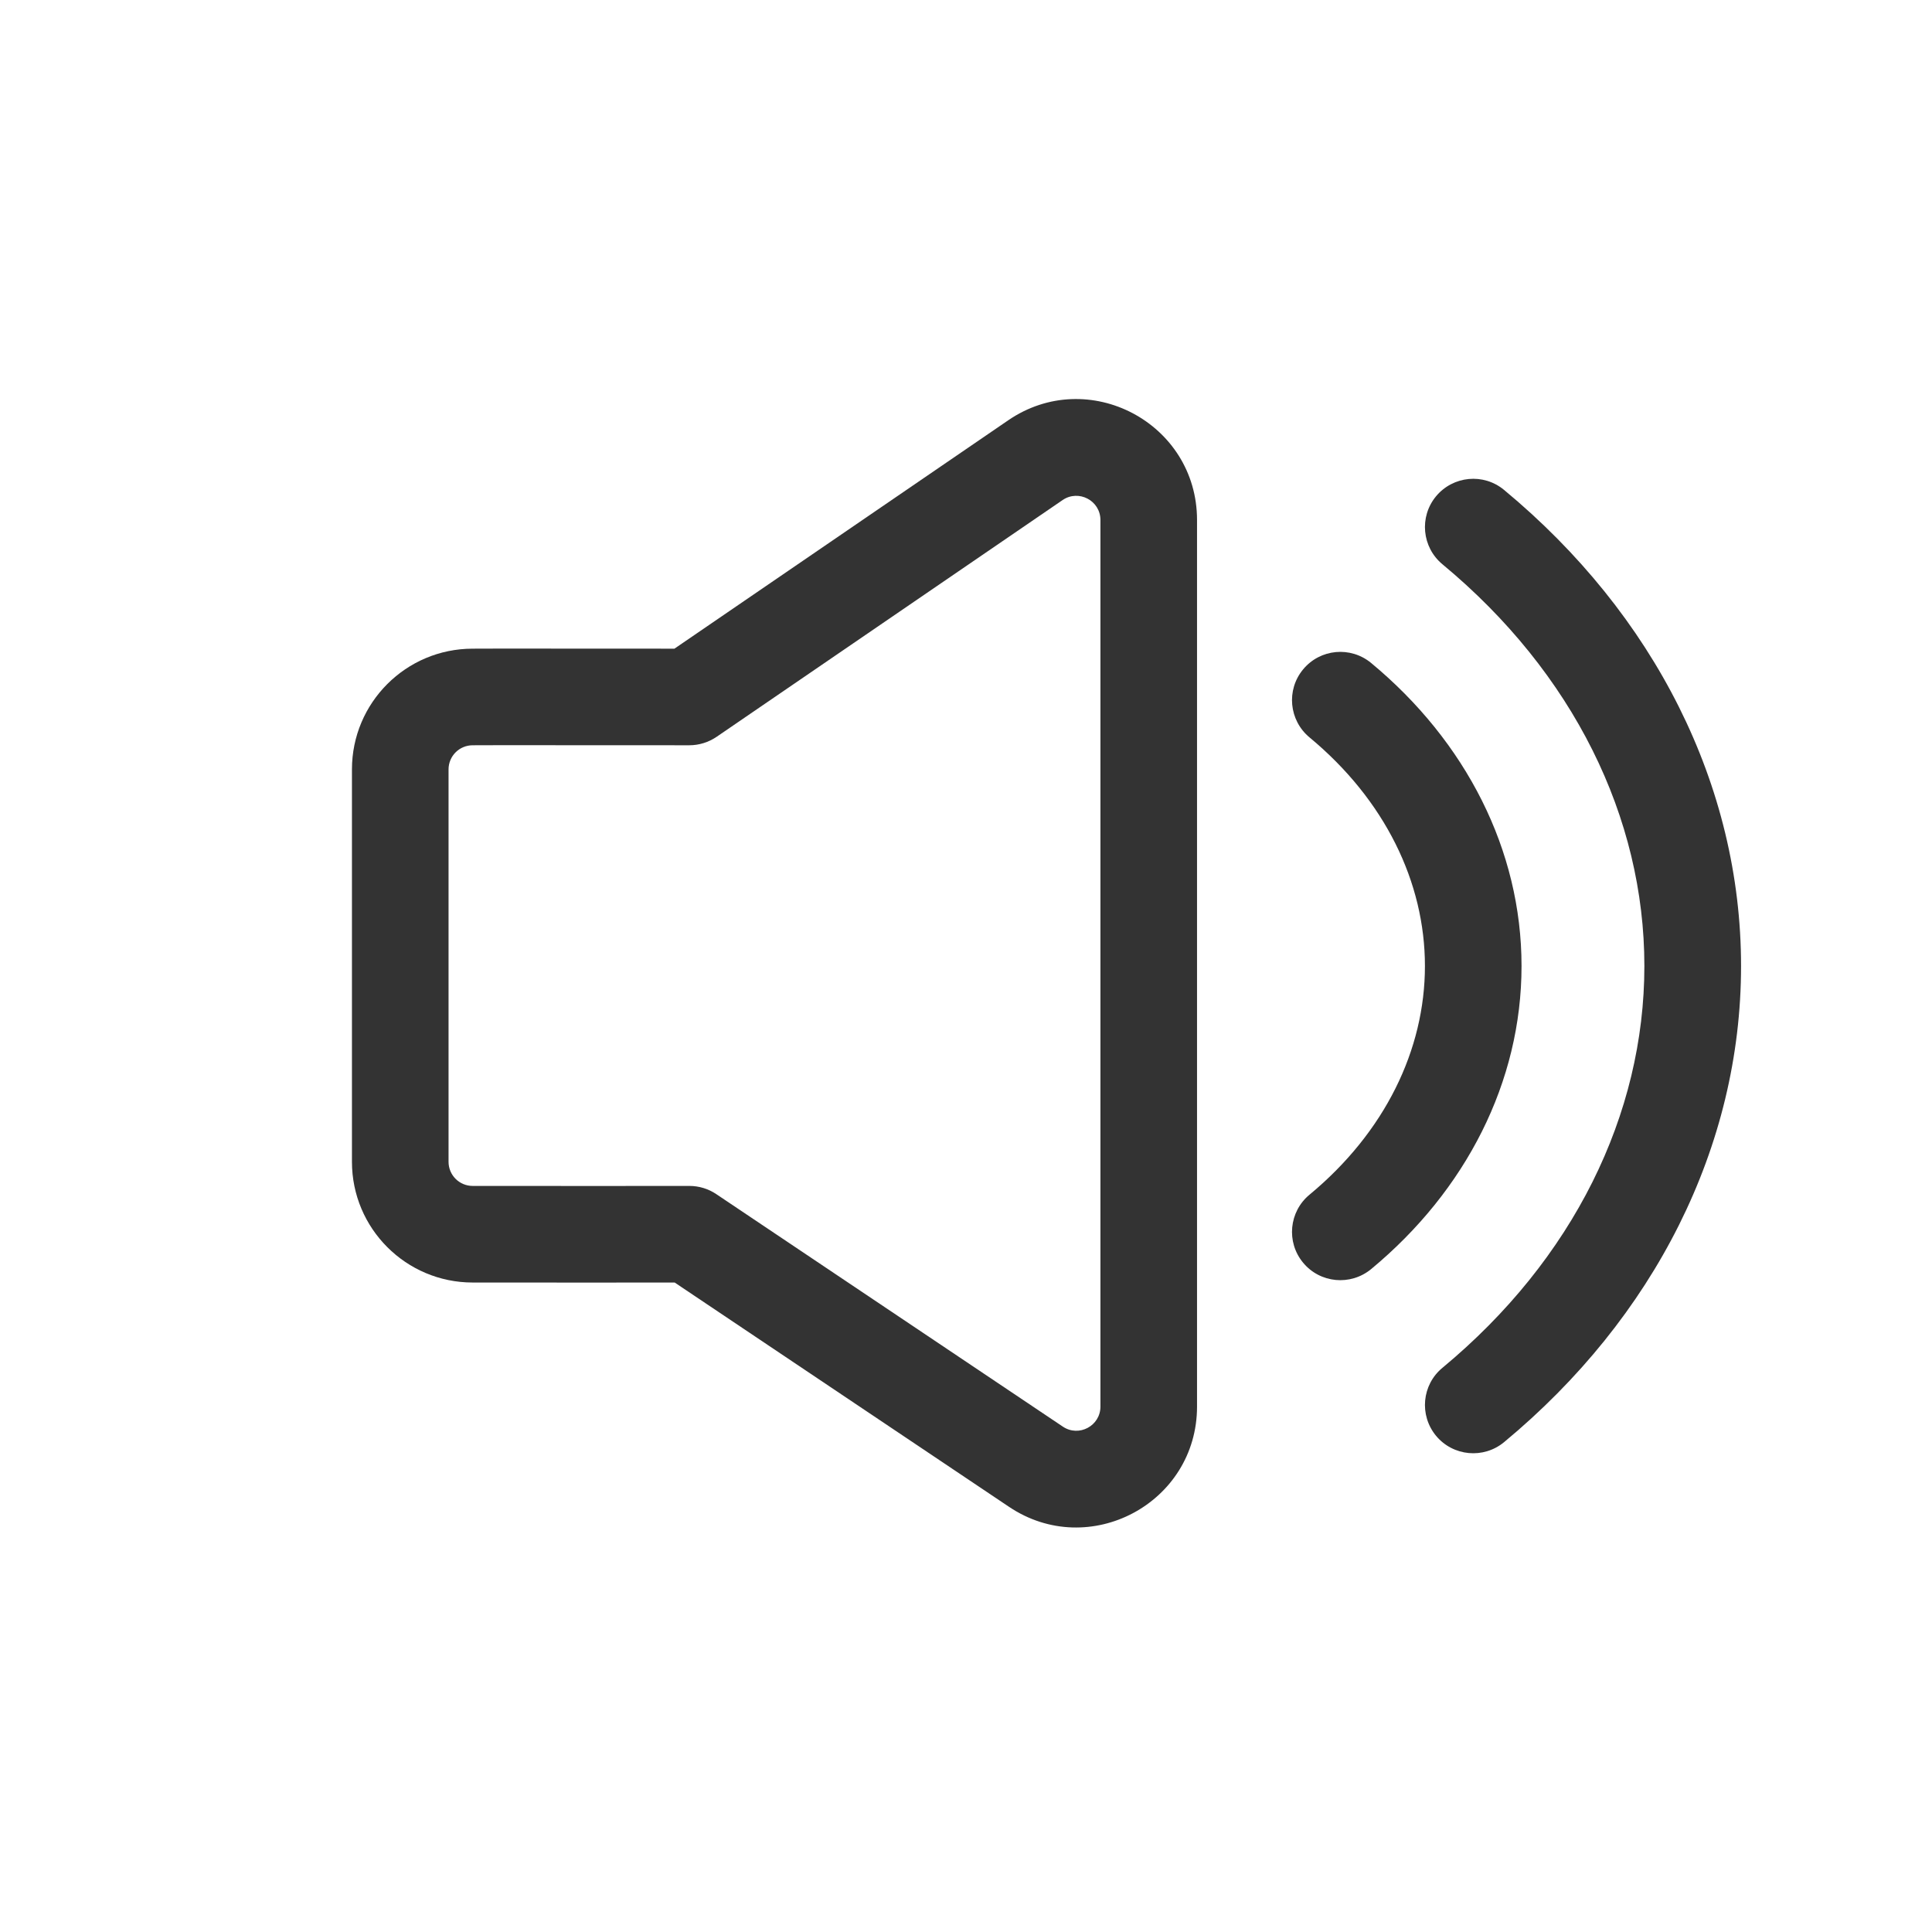 <svg width="24" height="24" viewBox="0 0 24 24" fill="none" xmlns="http://www.w3.org/2000/svg">
<path fill-rule="evenodd" clip-rule="evenodd" d="M13.67 6.46C13.67 6.218 13.399 6.076 13.2 6.212L8.902 9.153C8.802 9.221 8.684 9.258 8.563 9.258C7.709 9.257 6.988 9.257 6.225 9.257C6.108 9.258 5.991 9.258 5.872 9.258C5.706 9.258 5.572 9.392 5.572 9.558L5.572 14.432C5.572 14.598 5.706 14.732 5.872 14.732C5.991 14.732 6.108 14.732 6.224 14.732C6.988 14.733 7.708 14.733 8.563 14.732C8.682 14.732 8.799 14.767 8.898 14.834L13.203 17.722C13.402 17.856 13.67 17.713 13.67 17.473V6.46ZM12.523 5.222C13.518 4.54 14.87 5.253 14.87 6.46V17.473C14.87 18.673 13.53 19.387 12.534 18.718L8.381 15.932C7.604 15.933 6.932 15.933 6.224 15.932C6.108 15.932 5.991 15.932 5.872 15.932C5.044 15.932 4.372 15.261 4.372 14.432L4.372 9.558C4.372 8.729 5.044 8.058 5.872 8.058C5.991 8.058 6.108 8.058 6.224 8.057C6.931 8.057 7.603 8.057 8.378 8.058L12.523 5.222Z" fill="#333333"/>
<path fill-rule="evenodd" clip-rule="evenodd" d="M17.839 6.165C18.051 5.91 18.429 5.874 18.684 6.086C20.55 7.632 21.628 9.756 21.628 12C21.628 14.245 20.55 16.369 18.684 17.915C18.429 18.126 18.051 18.091 17.839 17.836C17.628 17.58 17.663 17.202 17.919 16.991C19.543 15.645 20.427 13.846 20.427 12C20.427 10.155 19.543 8.356 17.919 7.01C17.663 6.798 17.628 6.42 17.839 6.165Z" fill="#333333"/>
<path fill-rule="evenodd" clip-rule="evenodd" d="M16.188 8.315C16.399 8.06 16.777 8.024 17.033 8.236C18.211 9.212 18.901 10.562 18.901 12C18.901 13.439 18.211 14.789 17.033 15.765C16.777 15.976 16.399 15.941 16.188 15.686C15.976 15.431 16.012 15.052 16.267 14.841C17.204 14.065 17.701 13.04 17.701 12C17.701 10.961 17.204 9.936 16.267 9.16C16.012 8.948 15.976 8.57 16.188 8.315Z" fill="#333333"/>
</svg>
